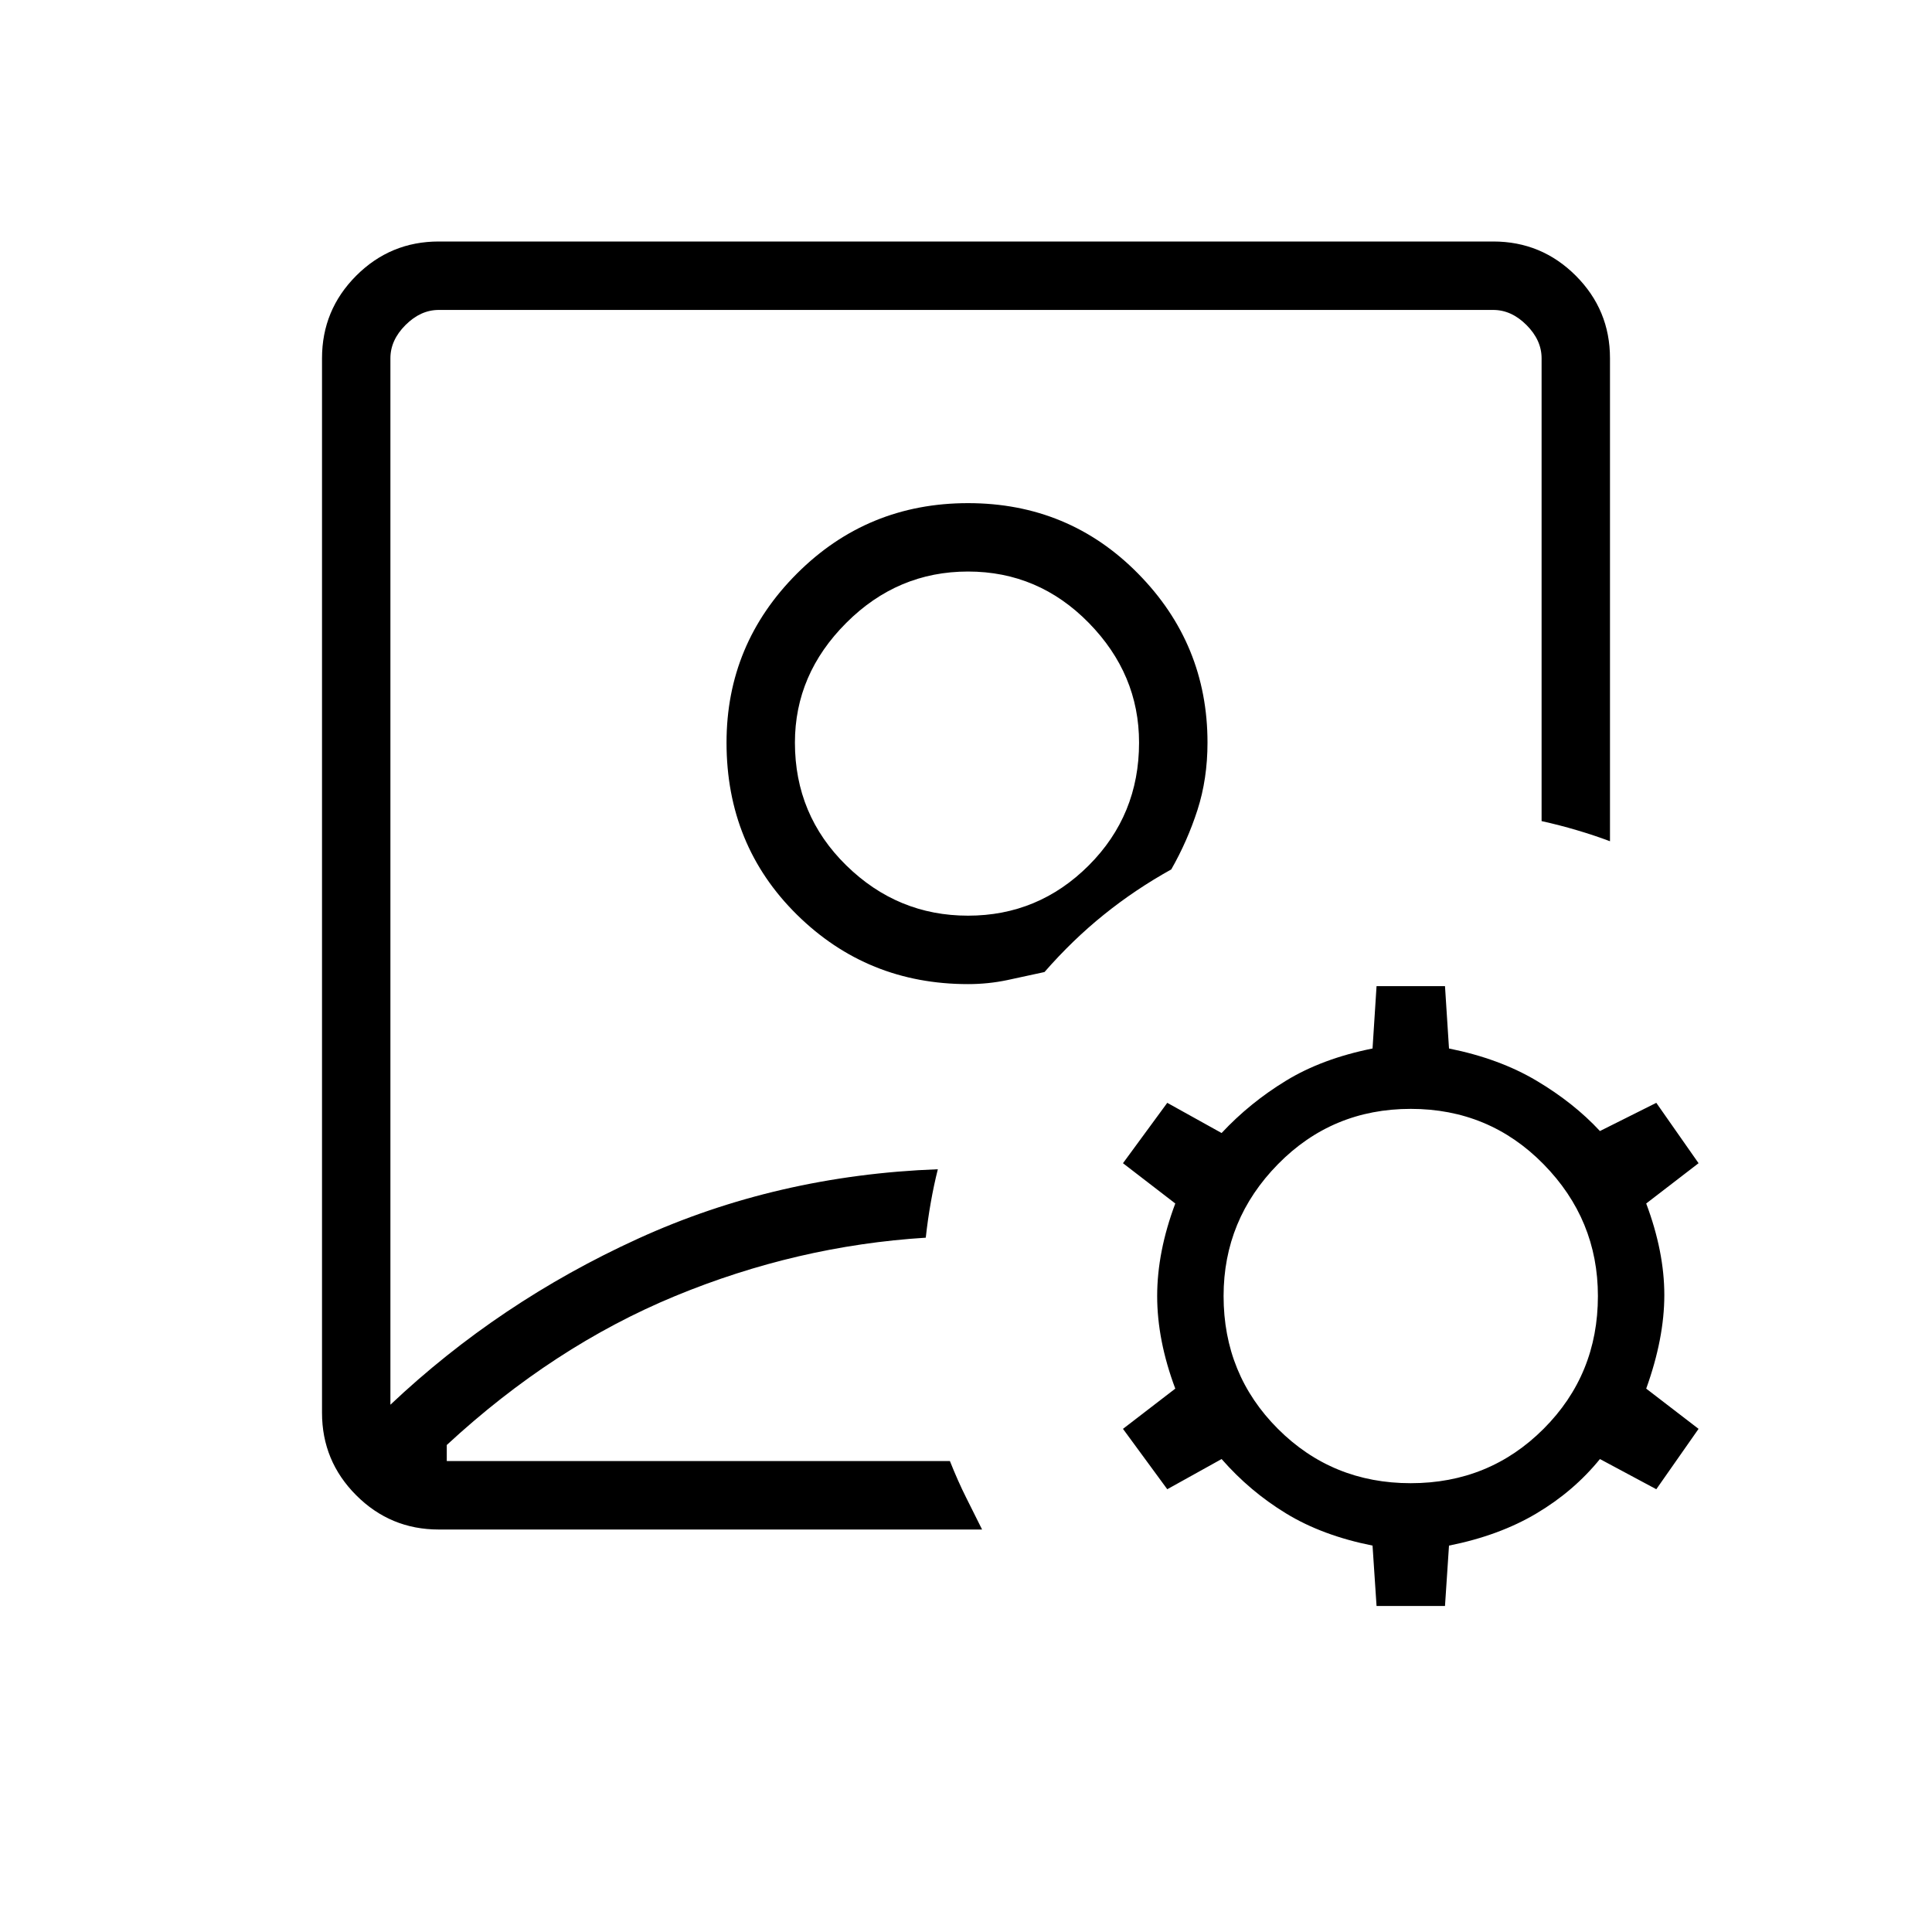 <svg xmlns="http://www.w3.org/2000/svg" height="40" width="40"><path d="M20 17.75ZM9.083 31.667q-1 0-1.708-.709-.708-.708-.708-1.708V7.417q0-1 .708-1.709Q8.083 5 9.083 5h21.834q1 0 1.708.708.708.709.708 1.709v10q-.333-.125-.687-.229-.354-.105-.729-.188V7.417q0-.375-.313-.688-.312-.312-.687-.312H9.083q-.375 0-.687.312-.313.313-.313.688v21.666q2.25-2.125 5.125-3.437 2.875-1.313 6.209-1.438-.084.334-.146.688-.063.354-.104.729-2.667.167-5.188 1.208-2.521 1.042-4.729 3.084v.333h10.417q.166.417.333.75l.333.667Zm10.959-11.292q.416 0 .812-.083.396-.084.771-.167.583-.667 1.229-1.187.646-.521 1.396-.938.333-.583.542-1.229.208-.646.208-1.396 0-2.042-1.438-3.5-1.437-1.458-3.52-1.458-2.084 0-3.542 1.458-1.458 1.458-1.458 3.5 0 2.125 1.458 3.563 1.458 1.437 3.542 1.437Zm0-1.417q-1.459 0-2.521-1.041-1.063-1.042-1.063-2.542 0-1.417 1.063-2.479 1.062-1.063 2.521-1.063 1.458 0 2.5 1.063 1.041 1.062 1.041 2.479 0 1.5-1.041 2.542-1.042 1.041-2.5 1.041ZM28.5 33.25 28.417 32q-1.042-.208-1.792-.667-.75-.458-1.333-1.125l-1.125.625-.917-1.25 1.083-.833q-.375-1-.375-1.917 0-.916.375-1.916l-1.083-.834.917-1.25 1.125.625q.583-.625 1.333-1.083.75-.458 1.792-.667l.083-1.291h1.417L30 21.708q1.042.209 1.812.667.771.458 1.313 1.042l1.167-.584.875 1.25-1.084.834q.375 1 .375 1.895 0 .896-.375 1.938l1.084.833-.875 1.25-1.167-.625q-.542.667-1.313 1.125-.77.459-1.812.667l-.083 1.25Zm.708-2.542q1.625 0 2.75-1.125t1.125-2.75q0-1.583-1.125-2.729-1.125-1.146-2.75-1.146t-2.75 1.146q-1.125 1.146-1.125 2.729 0 1.625 1.125 2.75t2.75 1.125Z"/></svg>